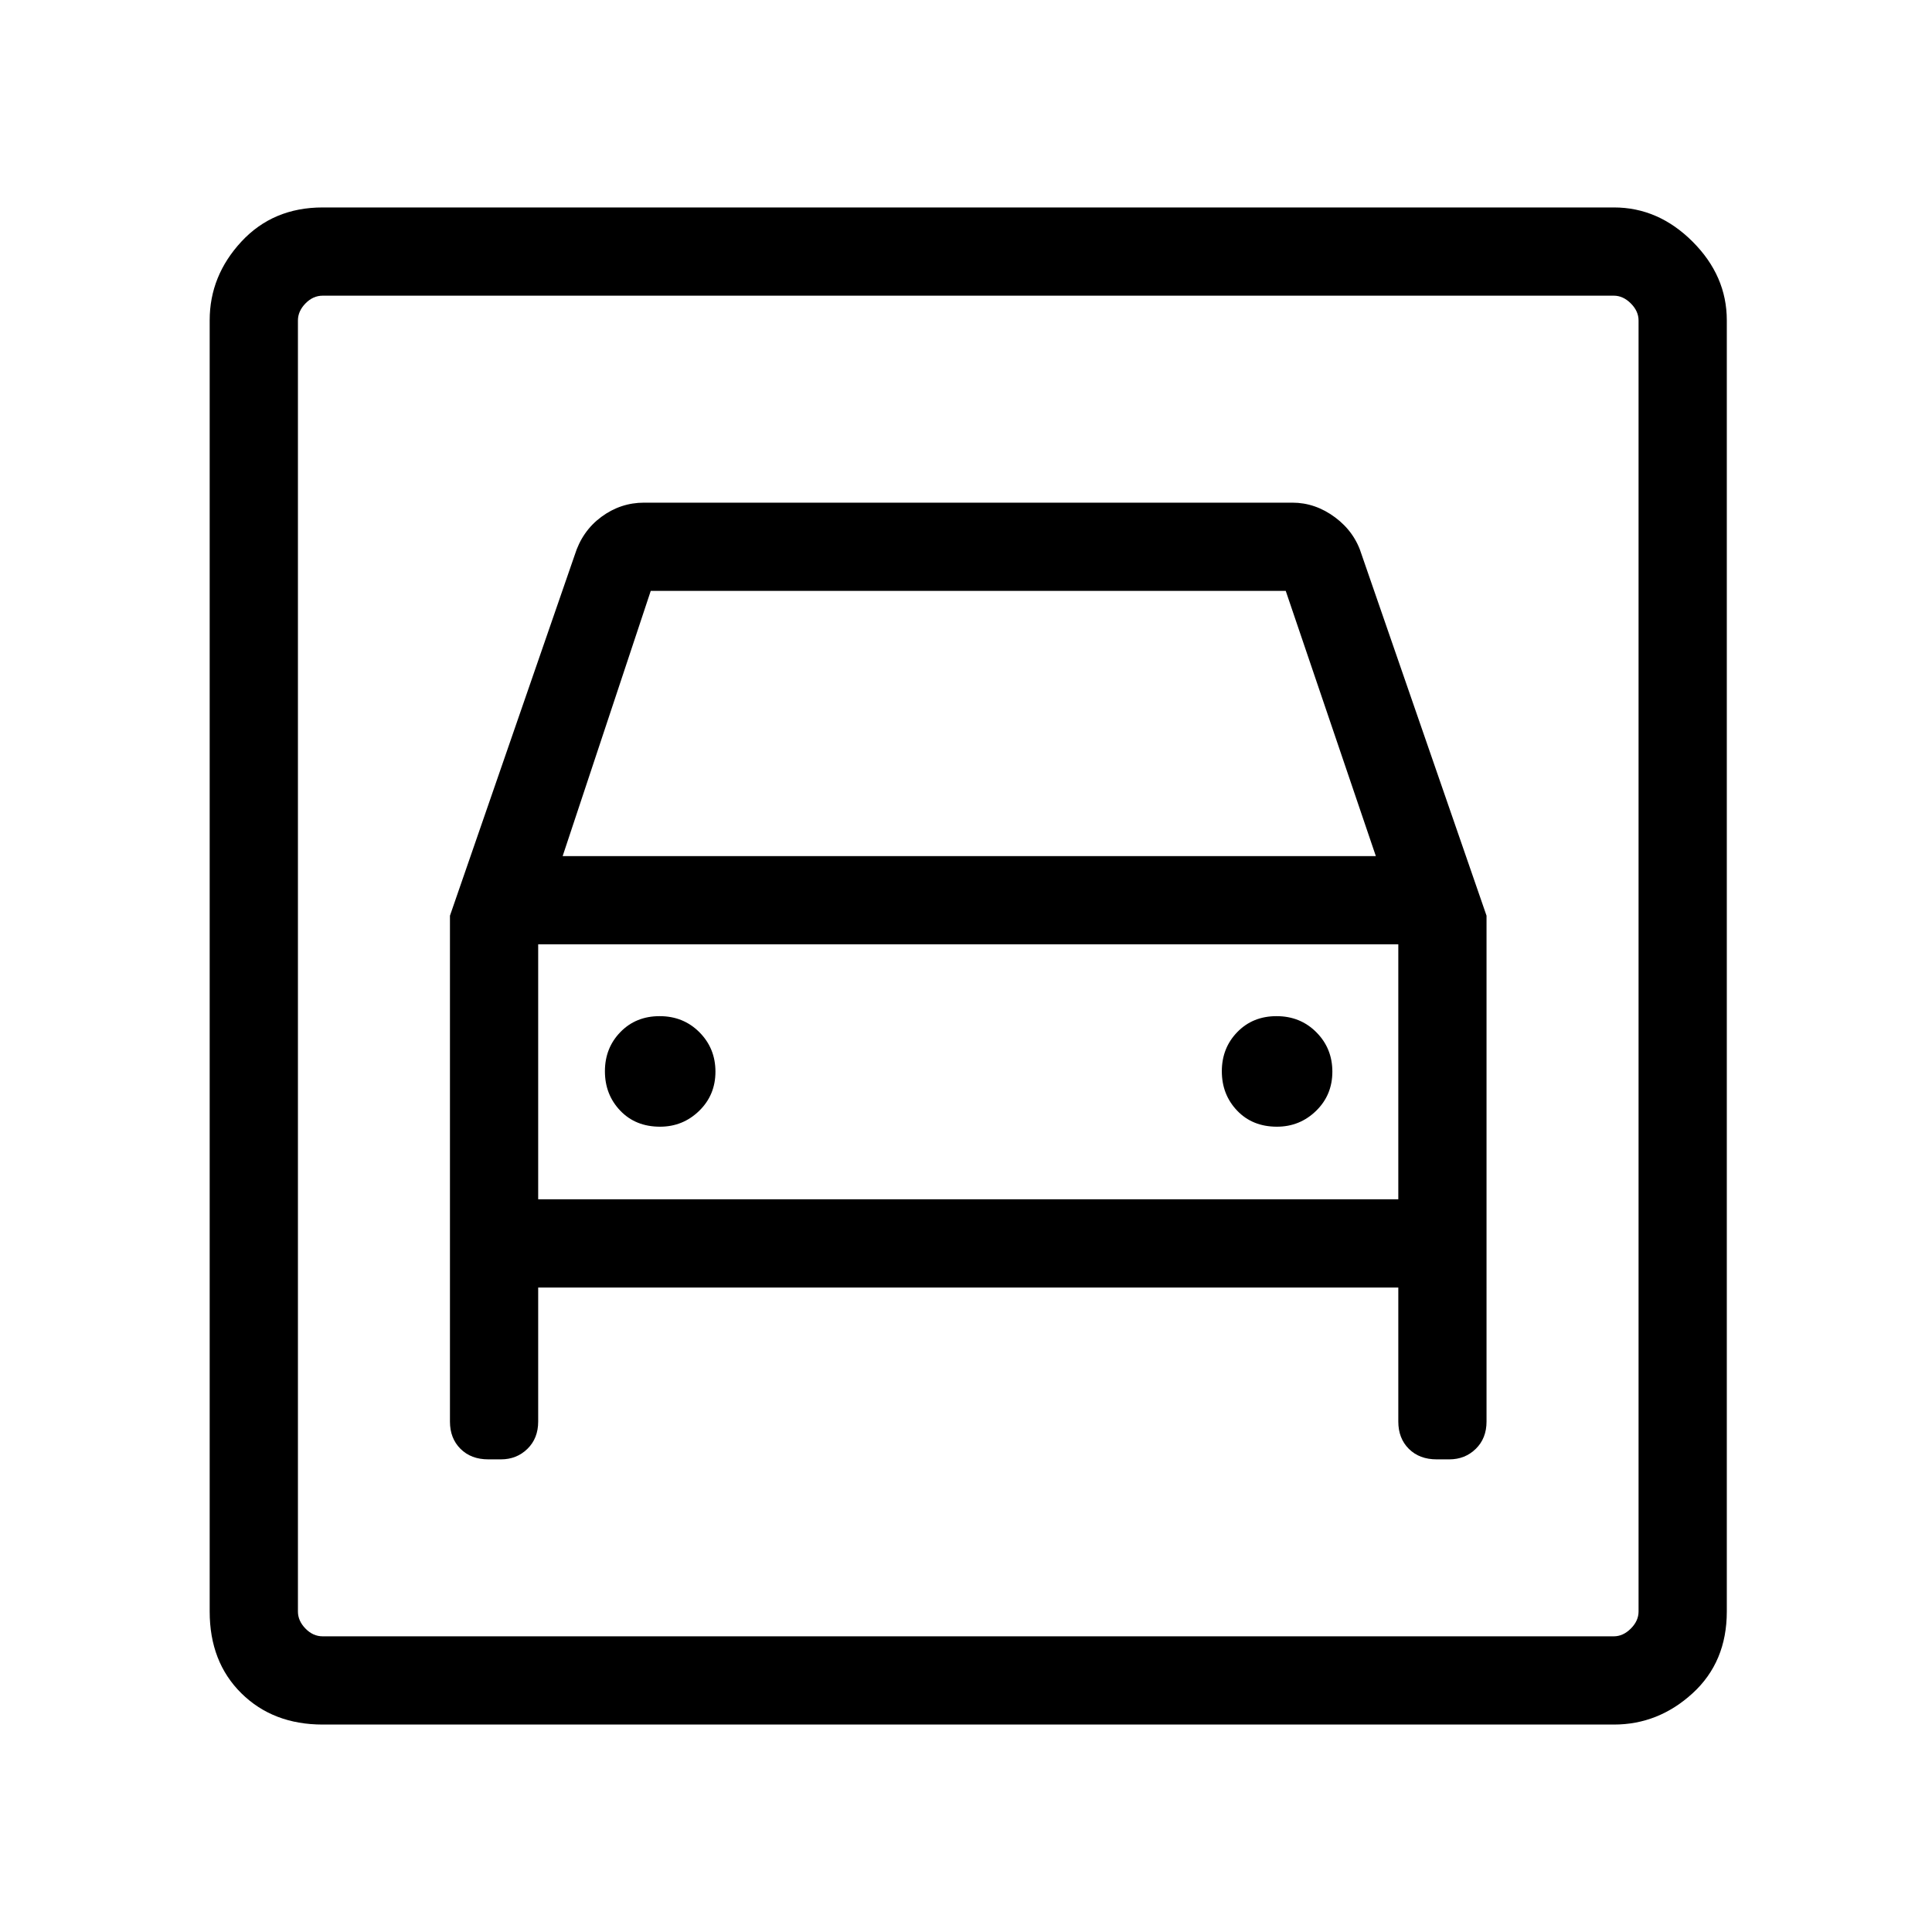 <svg xmlns="http://www.w3.org/2000/svg" height="48" viewBox="0 -960 960 960" width="48"><path d="M160.35-103.08q-24.68 0-40.42-15.54-15.74-15.55-15.74-40.61v-641.63q0-22.07 15.74-39.07 15.74-16.99 40.42-16.99h641.62q22.07 0 39.07 16.99 17 17 17 39.07v641.63q0 25.06-17 40.61-17 15.54-39.07 15.54H160.35Zm0-43.84h641.53q4.62 0 8.47-3.85 3.84-3.85 3.84-8.46v-641.54q0-4.61-3.84-8.46-3.85-3.85-8.47-3.85H160.35q-4.81 0-8.56 3.85-3.75 3.85-3.75 8.46v641.54q0 4.61 3.75 8.46 3.75 3.85 8.56 3.85Zm167.61-253.23q-12.15 0-19.77-7.98-7.61-7.98-7.61-19.56 0-11.58 7.69-19.48 7.69-7.91 19.5-7.91 11.81 0 19.77 8 7.96 7.99 7.96 19.59t-8.09 19.47q-8.09 7.87-19.45 7.87Zm306.54 0q-12.15 0-19.77-7.98-7.61-7.98-7.61-19.56 0-11.58 7.69-19.48 7.69-7.91 19.5-7.91 11.81 0 19.77 8 7.96 7.99 7.96 19.59t-8.09 19.47q-8.09 7.87-19.45 7.87ZM223.58-505v251.38q0 8.32 5.25 13.55 5.24 5.22 13.82 5.22h6.27q7.8 0 13.15-5.22 5.35-5.23 5.35-13.55v-66.61h427.39v66.61q0 8.32 5.24 13.55 5.25 5.22 13.83 5.22h6.27q7.8 0 13.15-5.22 5.35-5.23 5.35-13.55V-505l-62-179.23q-3.46-11.42-13.27-18.71-9.81-7.29-21.19-7.29H320.04q-11.66 0-21.2 7.04t-13.26 18.96l-62 179.23Zm56-29.61 43.77-131.77h315.53l44.77 131.77H279.58ZM148.04-813.08v666.16-666.16Zm119.38 449v-126.69h427.39v126.69H267.42Z"/></svg>